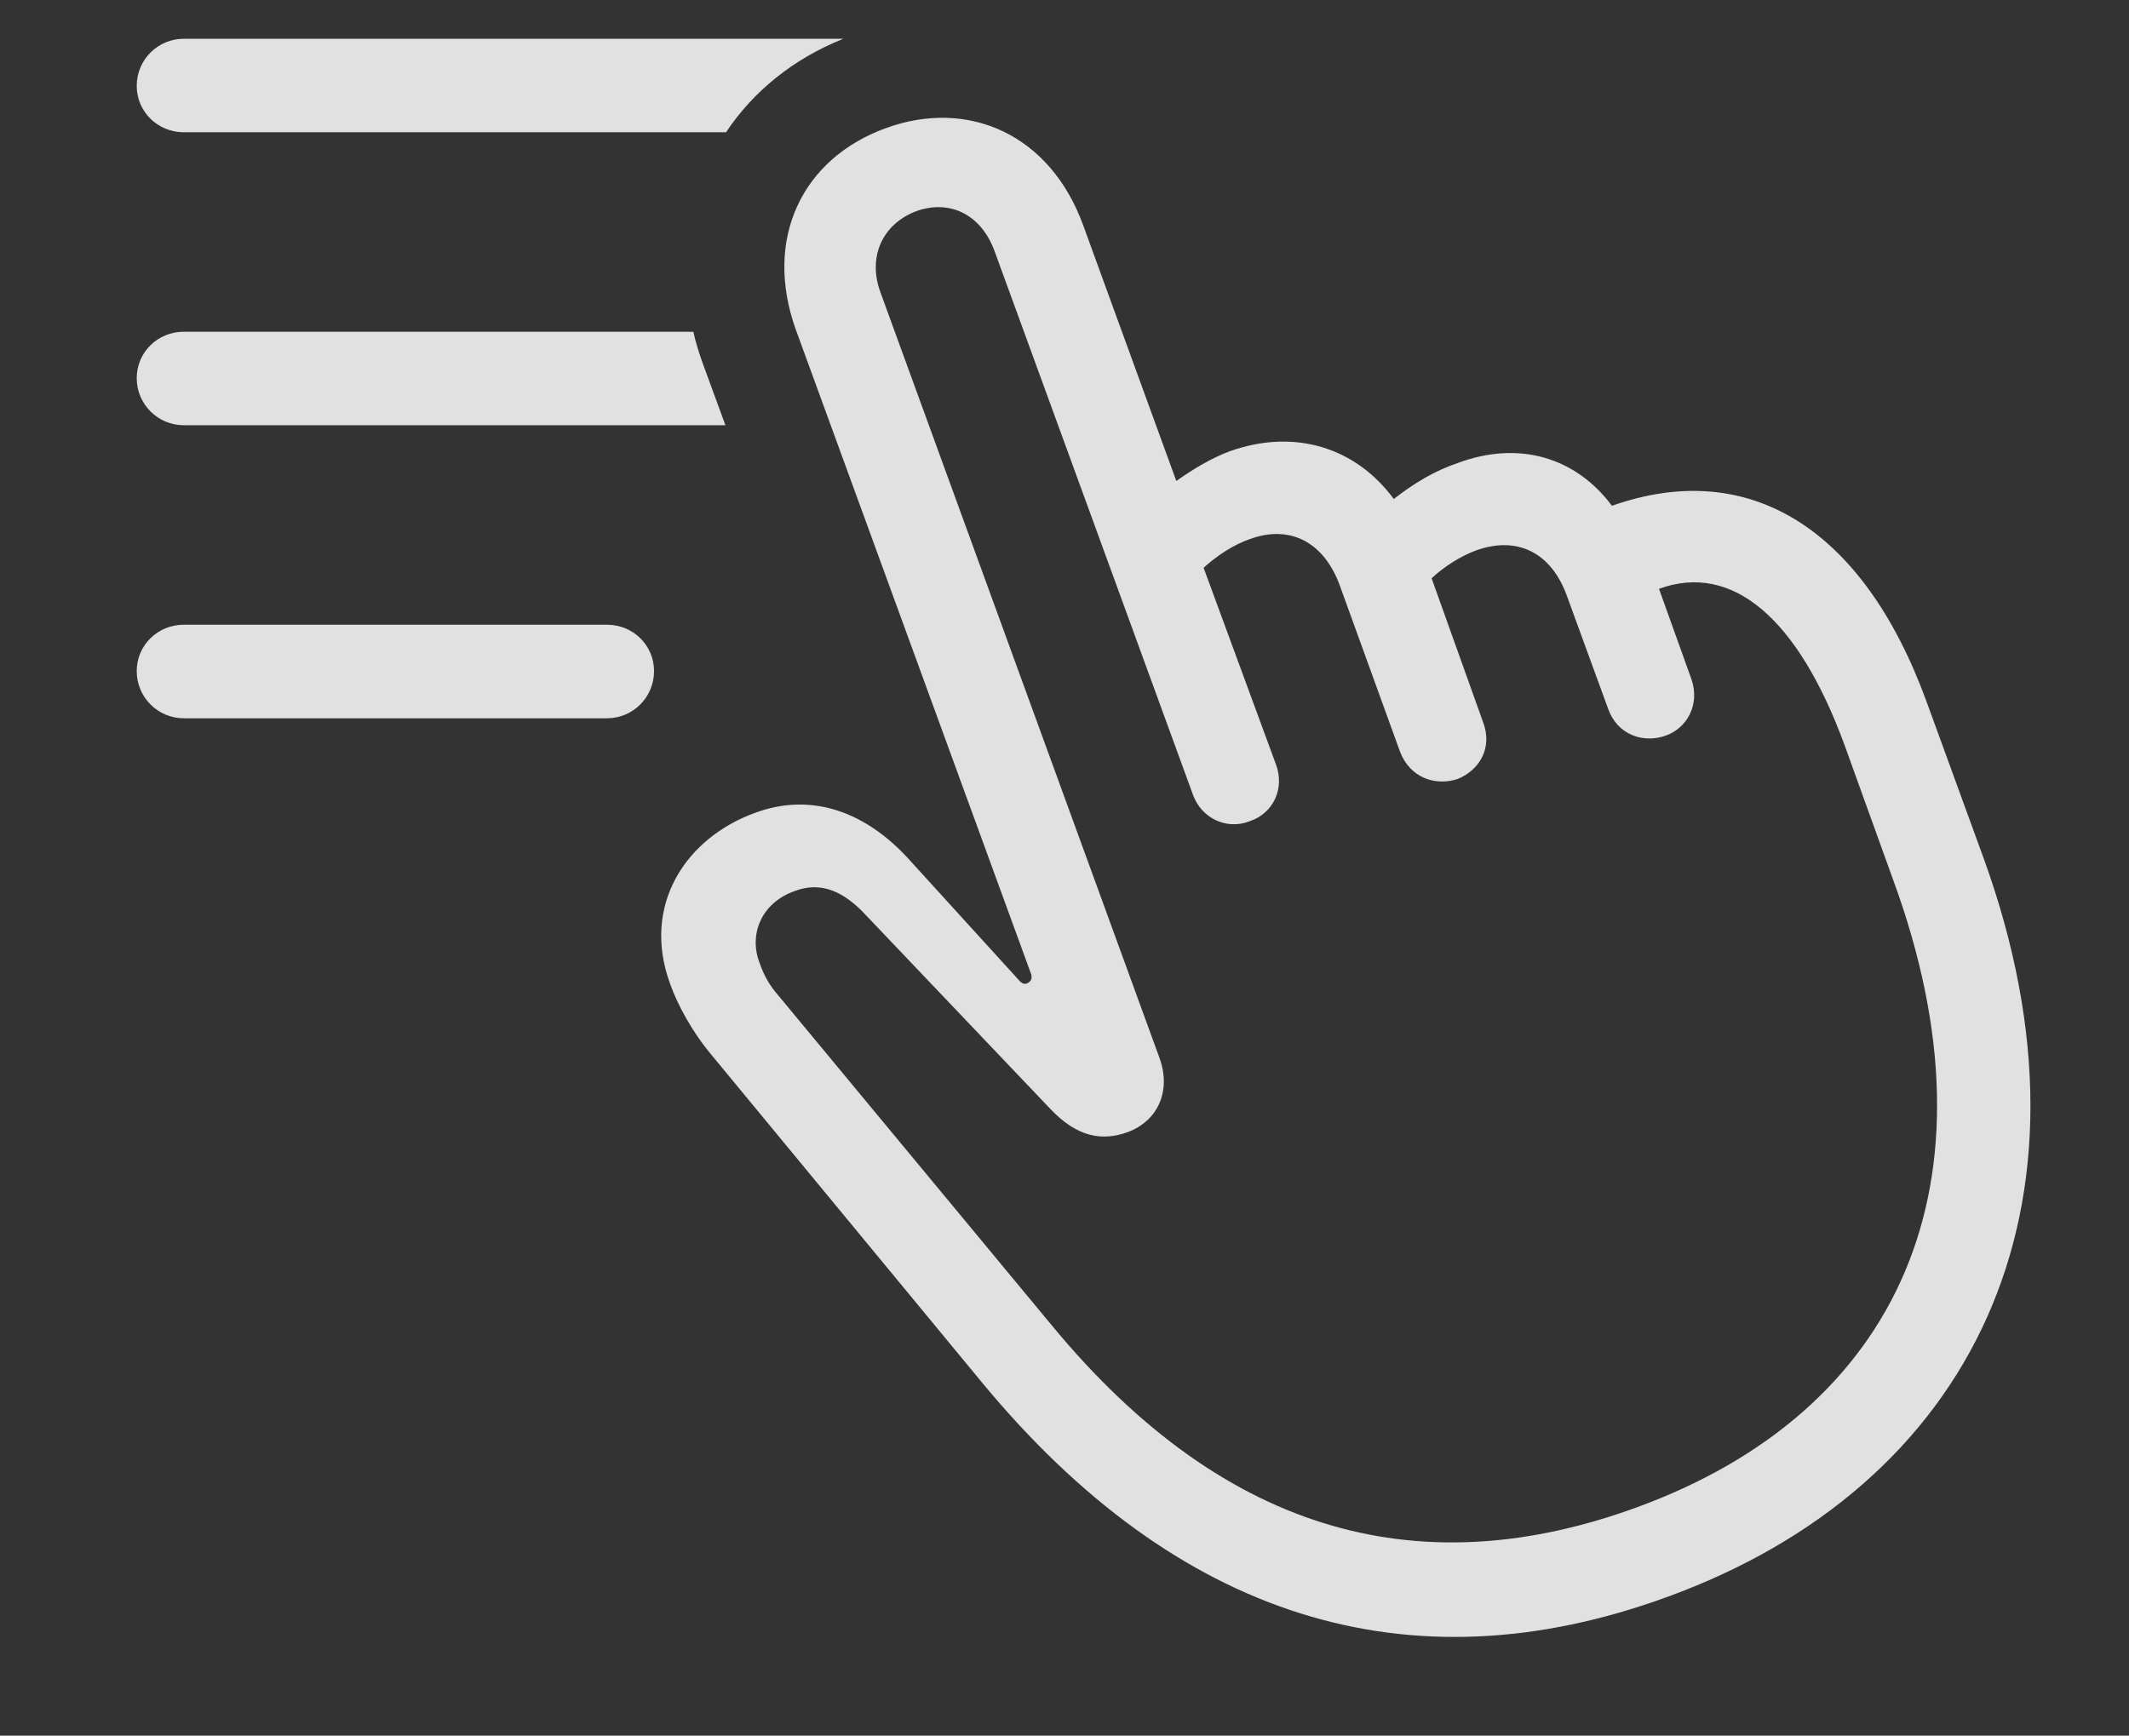 <?xml version="1.0" encoding="UTF-8"?>
<!--Generator: Apple Native CoreSVG 341-->
<!DOCTYPE svg
PUBLIC "-//W3C//DTD SVG 1.1//EN"
       "http://www.w3.org/Graphics/SVG/1.1/DTD/svg11.dtd">
<svg version="1.1" xmlns="http://www.w3.org/2000/svg" xmlns:xlink="http://www.w3.org/1999/xlink" viewBox="0 0 33.557 27.364">
 <rect x="0" y="0" width="33.557" height="27.364" fill="#333333" stroke="none"/>
 <g>
  <rect height="27.364" opacity="0" width="33.557" x="0" y="0"/>
  <path d="M11.444 2.085L2.897 2.085C2.487 2.085 2.155 1.763 2.155 1.353C2.155 0.943 2.487 0.611 2.897 0.611L13.294 0.611C12.505 0.925 11.872 1.441 11.444 2.085Z" fill="white" fill-opacity="0.85"/>
  <path d="M11.08 5.738L11.434 6.704L2.897 6.704C2.487 6.704 2.155 6.372 2.155 5.962C2.155 5.552 2.487 5.23 2.897 5.23L10.928 5.23C10.966 5.398 11.018 5.568 11.08 5.738Z" fill="white" fill-opacity="0.85"/>
  <path d="M10.309 10.581C10.309 10.992 9.977 11.324 9.567 11.324L2.897 11.324C2.487 11.324 2.155 10.992 2.155 10.581C2.155 10.171 2.487 9.849 2.897 9.849L9.567 9.849C9.977 9.849 10.309 10.171 10.309 10.581Z" fill="white" fill-opacity="0.85"/>
  <path d="M26.266 25.181C31.09 23.433 33.258 19.029 31.266 13.531L30.358 11.04C29.362 8.326 27.565 7.212 25.407 7.974C24.84 7.212 23.942 6.939 22.975 7.3C22.604 7.427 22.282 7.622 21.969 7.867C21.363 7.046 20.397 6.753 19.381 7.115C19.098 7.222 18.815 7.388 18.541 7.583L17.076 3.56C16.559 2.124 15.27 1.548 13.971 2.017C12.643 2.495 12.028 3.765 12.545 5.201L16.256 15.367C16.266 15.425 16.256 15.474 16.188 15.503C16.149 15.523 16.1 15.503 16.061 15.454L14.293 13.511C13.571 12.74 12.731 12.515 11.92 12.808C10.817 13.199 10.104 14.263 10.563 15.513C10.68 15.845 10.914 16.265 11.178 16.587L15.475 21.792C18.541 25.503 22.194 26.665 26.266 25.181ZM25.797 23.765C22.477 24.976 19.362 24.273 16.569 20.884L12.272 15.699C12.135 15.542 12.047 15.396 11.969 15.171C11.803 14.732 11.998 14.234 12.526 14.048C12.936 13.892 13.297 14.048 13.649 14.429L16.549 17.476C16.979 17.935 17.379 17.994 17.779 17.847C18.248 17.671 18.463 17.203 18.278 16.685L13.883 4.624C13.668 4.058 13.903 3.531 14.45 3.326C14.987 3.14 15.475 3.394 15.68 3.97L18.805 12.534C18.942 12.906 19.342 13.091 19.703 12.945C20.075 12.818 20.25 12.427 20.113 12.056L18.971 8.951C19.176 8.765 19.44 8.589 19.694 8.501C20.328 8.267 20.866 8.54 21.119 9.234L22.067 11.851C22.223 12.261 22.623 12.398 22.975 12.281C23.317 12.144 23.532 11.792 23.375 11.382L22.565 9.117C22.75 8.941 23.024 8.765 23.268 8.677C23.922 8.443 24.459 8.716 24.703 9.41L25.348 11.177C25.494 11.587 25.904 11.724 26.256 11.597C26.588 11.48 26.803 11.109 26.657 10.699L26.149 9.283C27.301 8.863 28.336 9.742 29.069 11.734L29.84 13.872C31.598 18.667 29.918 22.261 25.797 23.765Z" fill="white" fill-opacity="0.85"/>
 </g>
</svg>
